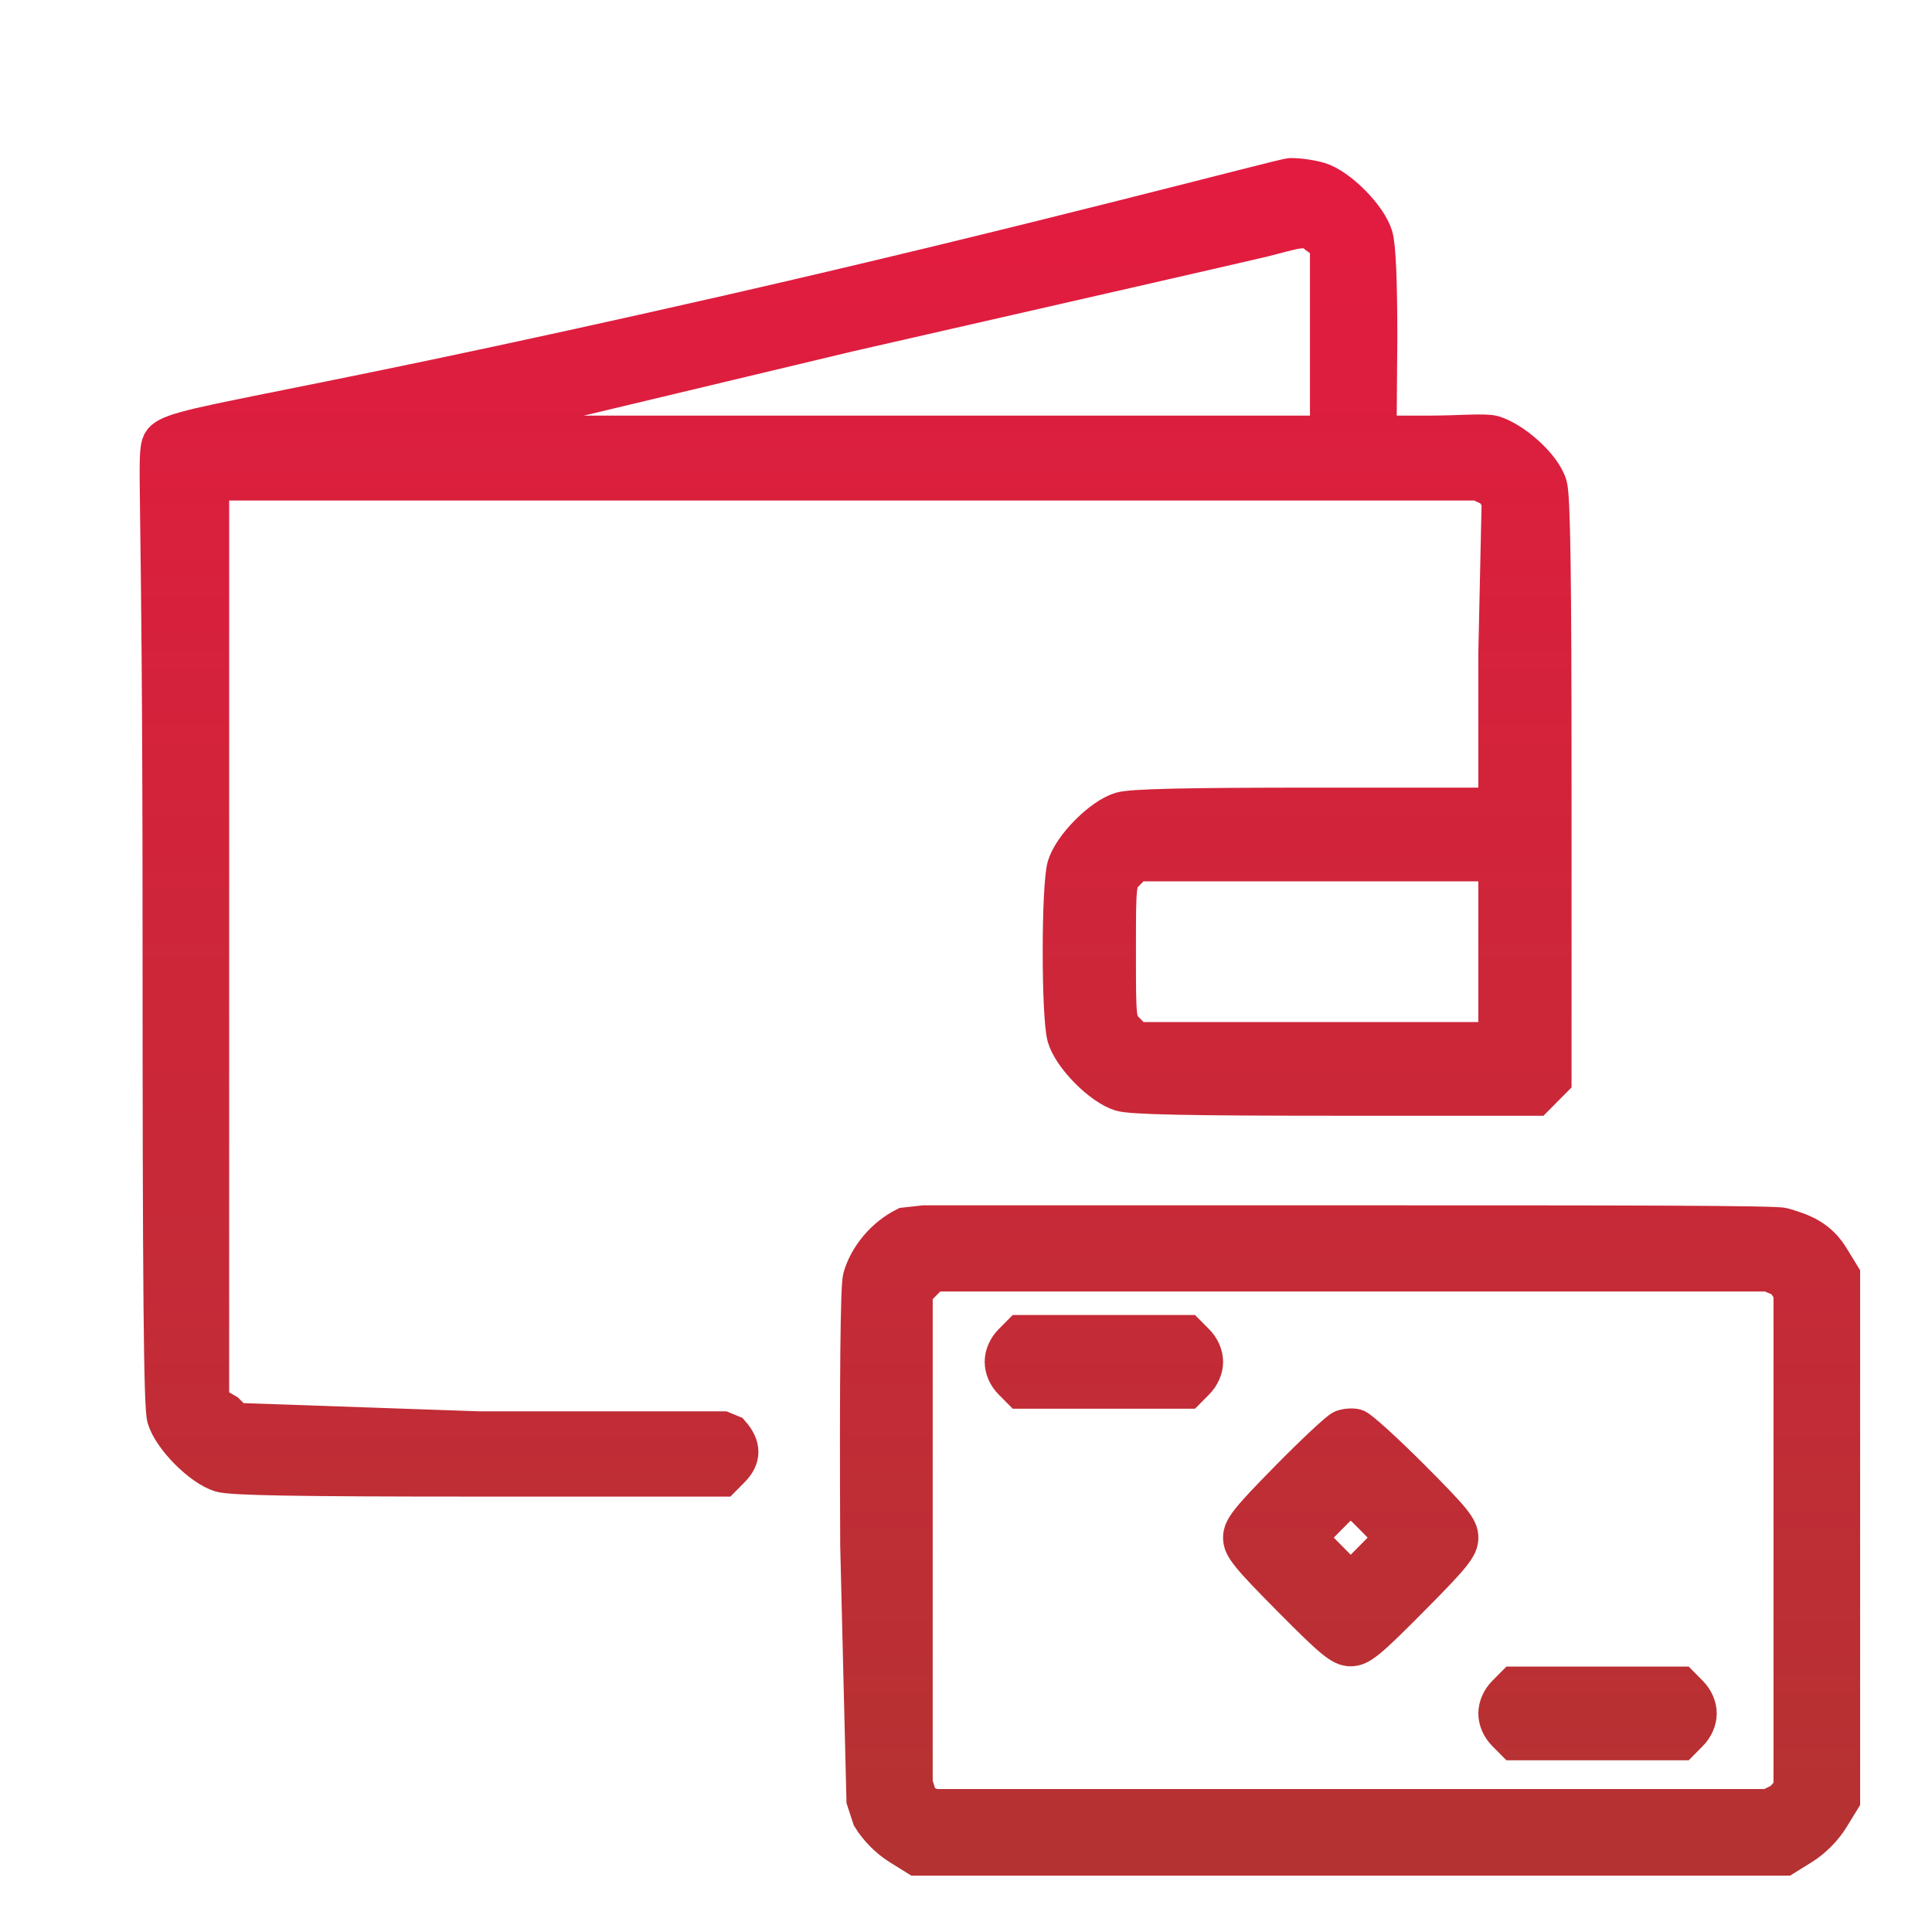 <svg width="55" height="55" viewBox="0 0 55 55" fill="none" xmlns="http://www.w3.org/2000/svg">
<path fill-rule="evenodd" clip-rule="evenodd" d="M20.686 8.91C6.996 12.027 4.861 12.027 4.558 12.578C4.373 13.005 4.558 13.307 4.558 26.284C4.558 36.704 4.588 40.046 4.684 40.373C4.851 40.946 5.707 41.809 6.275 41.979C6.59 42.073 8.494 42.105 13.642 42.105H20.584L20.838 41.849C21.174 41.511 21.175 41.166 20.838 40.783L20.584 40.678H13.642L6.719 40.437L6.465 40.181L6.024 39.925V26.837V20.292V13.748H24.145H42.078L42.522 13.958L42.679 14.286L42.585 18.591V22.922H37.456C33.731 22.922 32.211 22.957 31.902 23.049C31.334 23.218 30.479 24.082 30.311 24.654C30.141 25.235 30.141 28.95 30.311 29.53C30.479 30.103 31.334 30.967 31.902 31.136C32.214 31.229 33.855 31.263 38.029 31.263H43.731L43.985 31.007L44.239 30.751V22.496C44.239 16.319 44.207 14.133 44.113 13.812C43.945 13.239 43.089 12.5 42.522 12.331C42.279 12.259 41.528 12.331 40.724 12.331H39.258L39.279 9.615C39.279 7.986 39.236 7.006 39.153 6.722C38.985 6.15 38.129 5.286 37.562 5.117C37.328 5.047 36.956 4.995 36.735 5C36.514 5.006 29.323 6.943 20.686 8.91ZM37.474 6.722L37.792 6.955V9.615V12.331H25.302H12.378L24.14 9.521C30.278 8.123 35.579 6.91 35.92 6.827C36.828 6.606 37.184 6.43 37.474 6.722ZM42.585 27.092V29.595H37.466H32.346L32.092 29.339C31.84 29.085 31.838 29.067 31.838 27.092C31.838 25.118 31.84 25.1 32.092 24.846L32.346 24.59H37.466H42.585V27.092ZM25.753 34.874C25.157 35.173 24.673 35.747 24.495 36.362C24.424 36.61 24.398 39.175 24.419 43.99L24.596 51.244L24.763 51.755C24.956 52.071 25.268 52.385 25.581 52.581L26.087 52.896H38.452H50.817L51.323 52.581C51.636 52.385 51.947 52.071 52.141 51.755L52.454 51.244V43.773V36.303L52.141 35.792C51.796 35.229 51.334 35.042 50.761 34.882C50.52 34.814 46.093 34.813 38.343 34.813H26.305L25.753 34.874ZM50.761 36.441L50.988 36.779V43.773V50.941L50.717 51.244L50.345 51.43H38.452H26.551L26.2 51.244L26.052 50.768V43.773V36.779L26.305 36.523L26.559 36.267H38.452H50.345L50.761 36.441ZM28.785 38.191C28.625 38.352 28.532 38.566 28.532 38.769C28.532 38.972 28.625 39.186 28.785 39.347L29.039 39.603H31.425H33.811L34.065 39.347C34.225 39.186 34.319 38.972 34.319 38.769C34.319 38.566 34.225 38.352 34.065 38.191L33.811 37.935H31.425H29.039L28.785 38.191ZM38.194 40.645C38.08 40.693 37.386 41.343 36.652 42.089C35.509 43.252 35.318 43.493 35.318 43.775C35.318 44.057 35.513 44.3 36.722 45.519C37.932 46.74 38.171 46.936 38.452 46.936C38.733 46.936 38.972 46.74 40.182 45.519C41.393 44.298 41.586 44.057 41.586 43.773C41.586 43.489 41.396 43.254 40.2 42.055C39.438 41.291 38.721 40.641 38.607 40.611C38.493 40.581 38.307 40.596 38.194 40.645ZM39.073 43.201L39.636 43.776L39.044 44.373L38.452 44.97L37.86 44.373L37.268 43.776L37.831 43.201C38.14 42.885 38.42 42.627 38.452 42.627C38.484 42.627 38.764 42.885 39.073 43.201ZM42.839 48.2C42.679 48.361 42.585 48.575 42.585 48.778C42.585 48.981 42.679 49.195 42.839 49.356L43.093 49.612H45.479H47.865L48.118 49.356C48.278 49.195 48.372 48.981 48.372 48.778C48.372 48.575 48.278 48.361 48.118 48.2L47.865 47.944H45.479H43.093L42.839 48.2Z" fill="url(#paint0_linear_331_84)" stroke="url(#paint1_linear_331_84)"/>
<defs>
<linearGradient id="paint0_linear_331_84" x1="28.465" y1="5" x2="28.465" y2="52.896" gradientUnits="userSpaceOnUse">
<stop stop-color="#E31B40"/>
<stop offset="1" stop-color="#B53232"/>
</linearGradient>
<linearGradient id="paint1_linear_331_84" x1="28.465" y1="5" x2="28.465" y2="52.896" gradientUnits="userSpaceOnUse">
<stop stop-color="#E31B40"/>
<stop offset="1" stop-color="#B53232"/>
</linearGradient>
</defs>
</svg>
